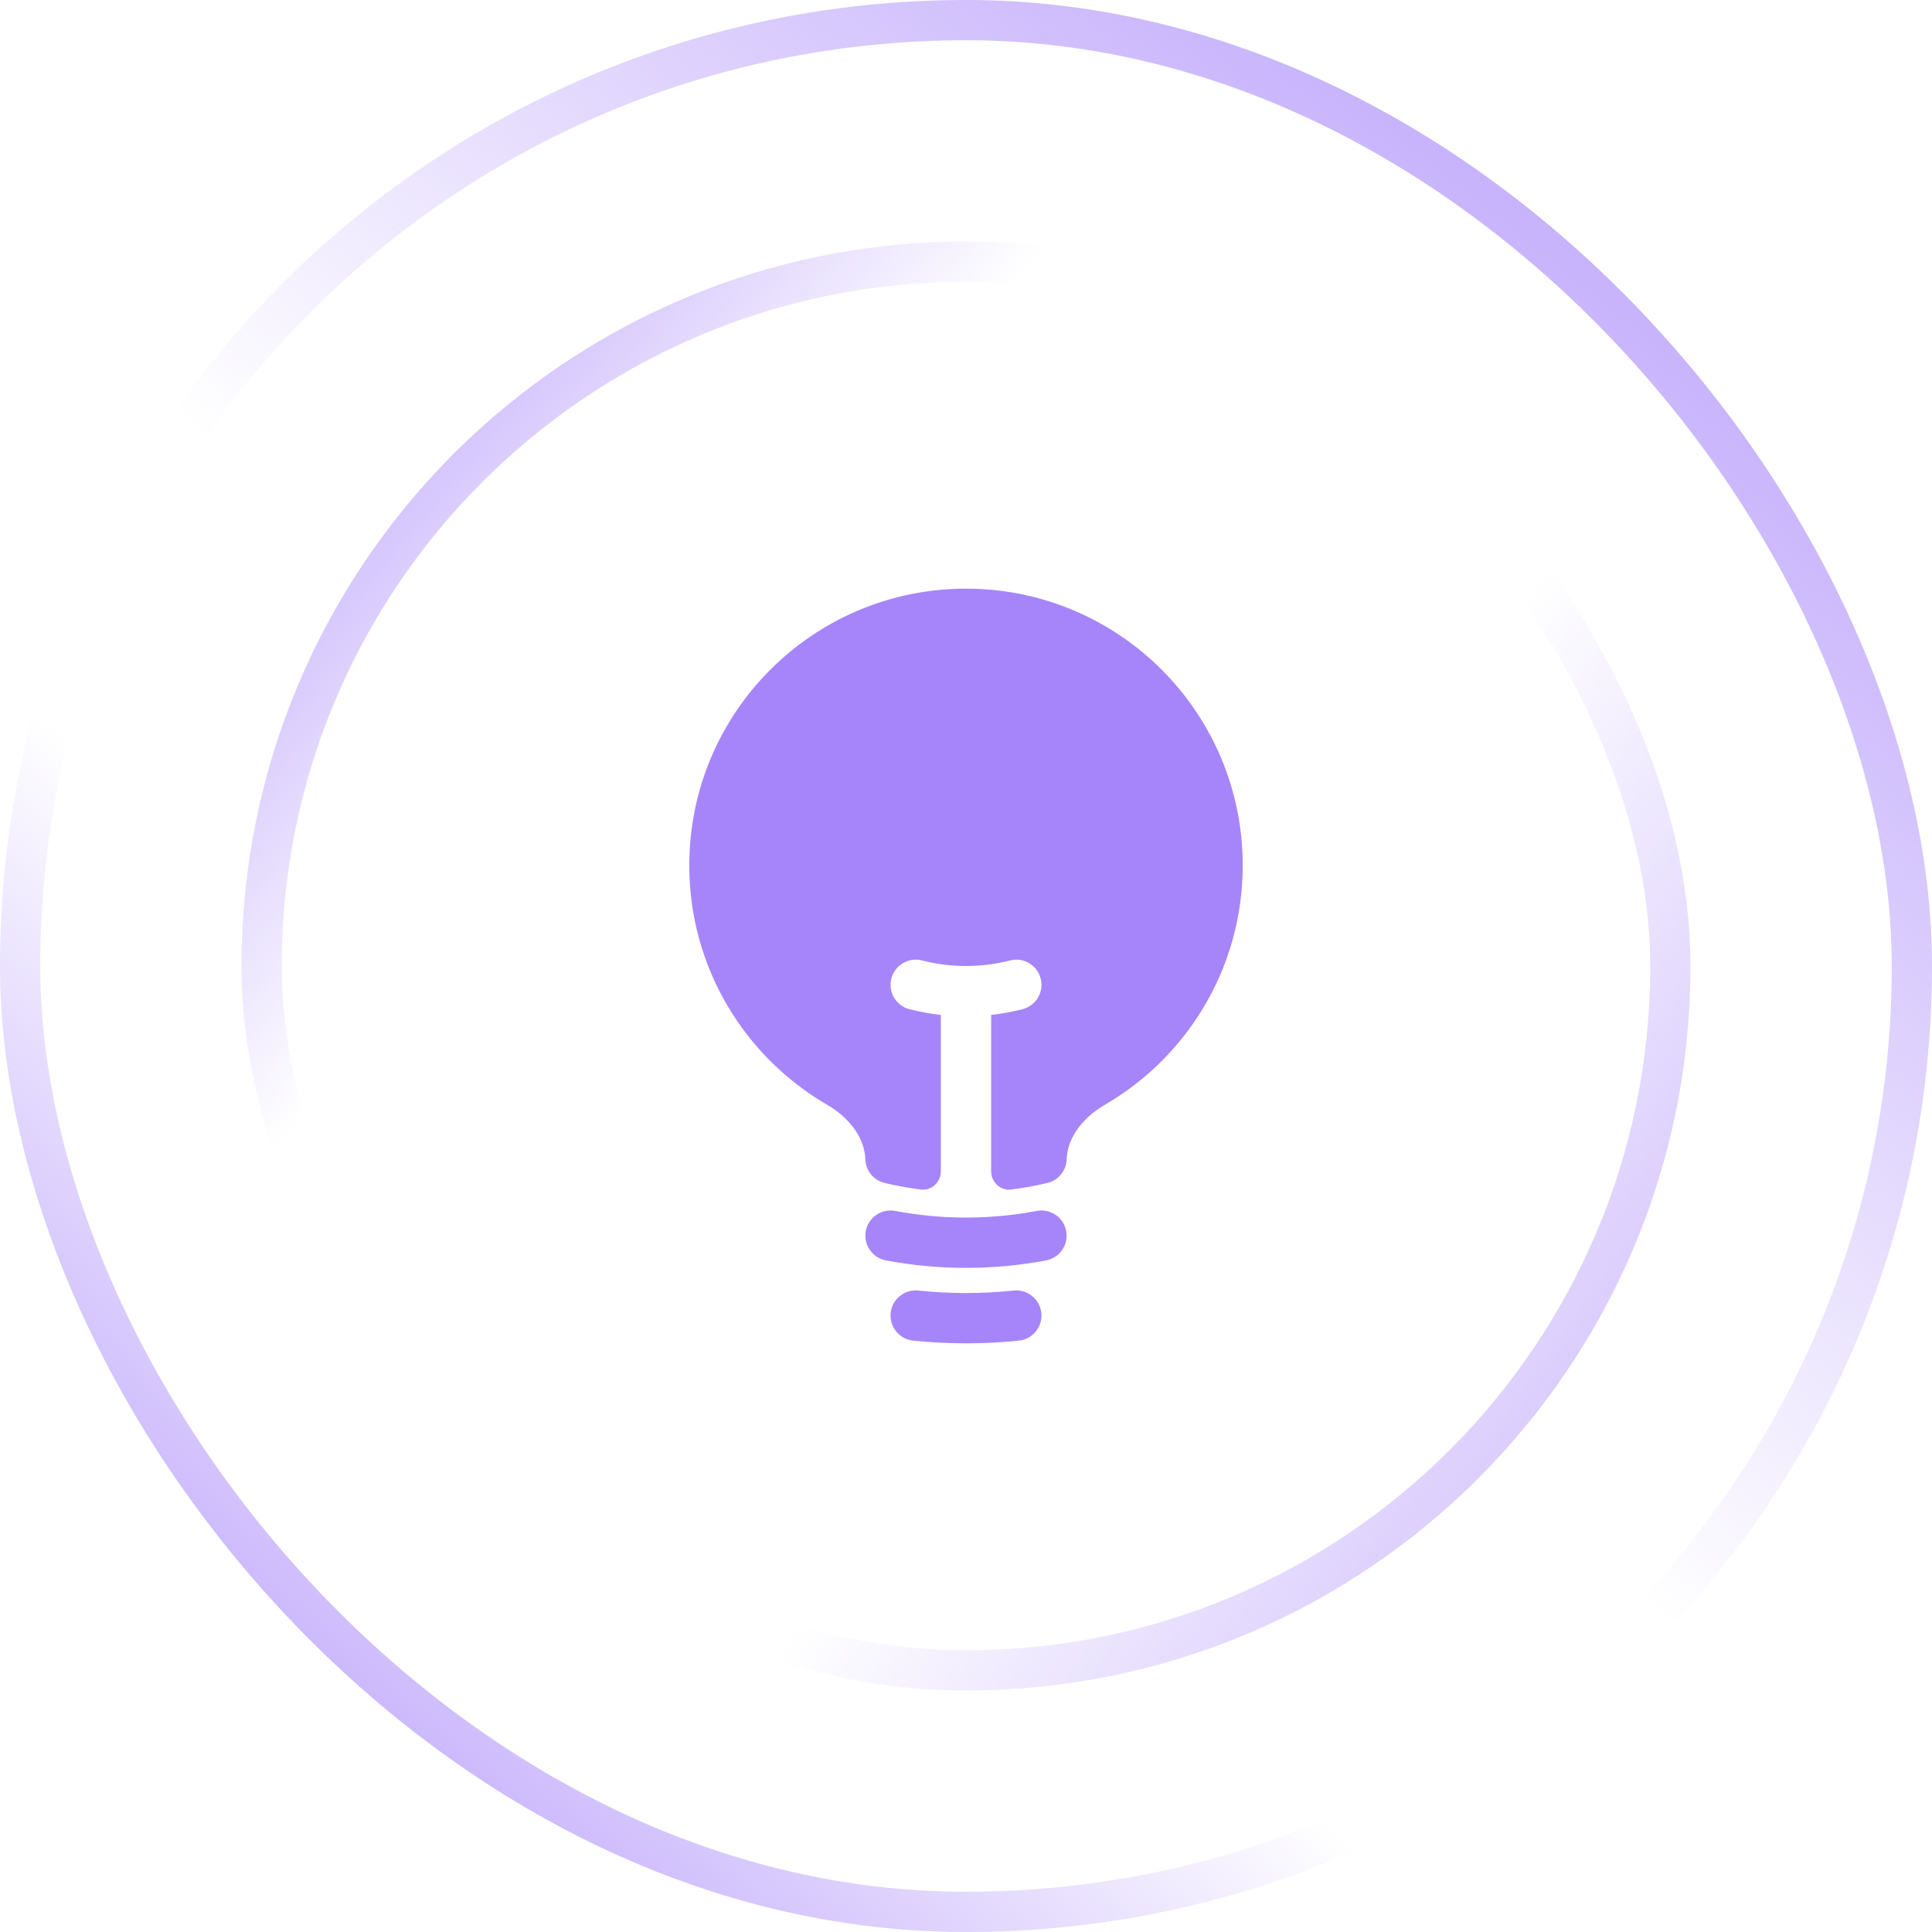 <svg width="48" height="48" viewBox="0 0 48 48" fill="none" xmlns="http://www.w3.org/2000/svg">
<rect x="0.5" y="0.5" width="47" height="47" rx="23.5" stroke="url(#paint0_linear_172_5124)"/>
<rect x="0.5" y="0.5" width="47" height="47" rx="23.5" stroke="url(#paint1_linear_172_5124)"/>
<rect x="6.5" y="6.5" width="35" height="35" rx="17.5" stroke="url(#paint2_linear_172_5124)"/>
<rect x="6.5" y="6.5" width="35" height="35" rx="17.5" stroke="url(#paint3_linear_172_5124)"/>
<path d="M24 14.625C20.203 14.625 17.125 17.703 17.125 21.5C17.125 24.042 18.505 26.262 20.554 27.45C21.125 27.782 21.483 28.29 21.499 28.802C21.508 29.084 21.706 29.326 21.98 29.391C22.273 29.46 22.572 29.514 22.875 29.553C23.144 29.588 23.375 29.372 23.375 29.1V25.216C23.109 25.186 22.848 25.138 22.594 25.073C22.26 24.987 22.059 24.646 22.145 24.312C22.231 23.978 22.572 23.776 22.906 23.862C23.255 23.952 23.622 24 24 24C24.379 24 24.745 23.952 25.094 23.862C25.429 23.776 25.769 23.978 25.855 24.312C25.942 24.646 25.74 24.987 25.406 25.073C25.152 25.138 24.891 25.186 24.625 25.216V29.1C24.625 29.372 24.856 29.588 25.126 29.553C25.429 29.514 25.727 29.46 26.02 29.391C26.294 29.326 26.492 29.084 26.501 28.802C26.517 28.29 26.875 27.782 27.446 27.45C29.495 26.262 30.875 24.042 30.875 21.5C30.875 17.703 27.797 14.625 24 14.625Z" fill="#A685FA"/>
<path fill-rule="evenodd" clip-rule="evenodd" d="M21.511 30.583C21.575 30.244 21.902 30.021 22.241 30.085C22.811 30.193 23.398 30.25 24 30.25C24.602 30.25 25.189 30.193 25.759 30.085C26.098 30.021 26.425 30.244 26.489 30.583C26.553 30.922 26.331 31.249 25.991 31.314C25.346 31.436 24.68 31.5 24 31.5C23.32 31.5 22.654 31.436 22.009 31.314C21.669 31.249 21.447 30.922 21.511 30.583Z" fill="#A685FA"/>
<path fill-rule="evenodd" clip-rule="evenodd" d="M22.128 32.62C22.164 32.277 22.472 32.028 22.815 32.063C23.204 32.104 23.6 32.125 24 32.125C24.4 32.125 24.796 32.104 25.185 32.063C25.528 32.028 25.836 32.277 25.872 32.62C25.907 32.963 25.658 33.271 25.315 33.307C24.883 33.352 24.444 33.375 24 33.375C23.556 33.375 23.117 33.352 22.685 33.307C22.342 33.271 22.093 32.963 22.128 32.62Z" fill="#A685FA"/>
<defs>
<linearGradient id="paint0_linear_172_5124" x1="3.951" y1="50.634" x2="50.195" y2="-3.22" gradientUnits="userSpaceOnUse">
<stop stop-color="#A685FA"/>
<stop offset="0.324" stop-color="#A685FA" stop-opacity="0"/>
</linearGradient>
<linearGradient id="paint1_linear_172_5124" x1="47.854" y1="-6.146" x2="3.951" y2="48" gradientUnits="userSpaceOnUse">
<stop stop-color="#A685FA"/>
<stop offset="0.577" stop-color="#A685FA" stop-opacity="0"/>
</linearGradient>
<linearGradient id="paint2_linear_172_5124" x1="2.081" y1="8.032" x2="41.855" y2="42" gradientUnits="userSpaceOnUse">
<stop stop-color="#A685FA"/>
<stop offset="0.324" stop-color="#A685FA" stop-opacity="0"/>
</linearGradient>
<linearGradient id="paint3_linear_172_5124" x1="49.113" y1="50.129" x2="7.306" y2="20.516" gradientUnits="userSpaceOnUse">
<stop stop-color="#A685FA"/>
<stop offset="0.577" stop-color="#A685FA" stop-opacity="0"/>
</linearGradient>
</defs>
</svg>
